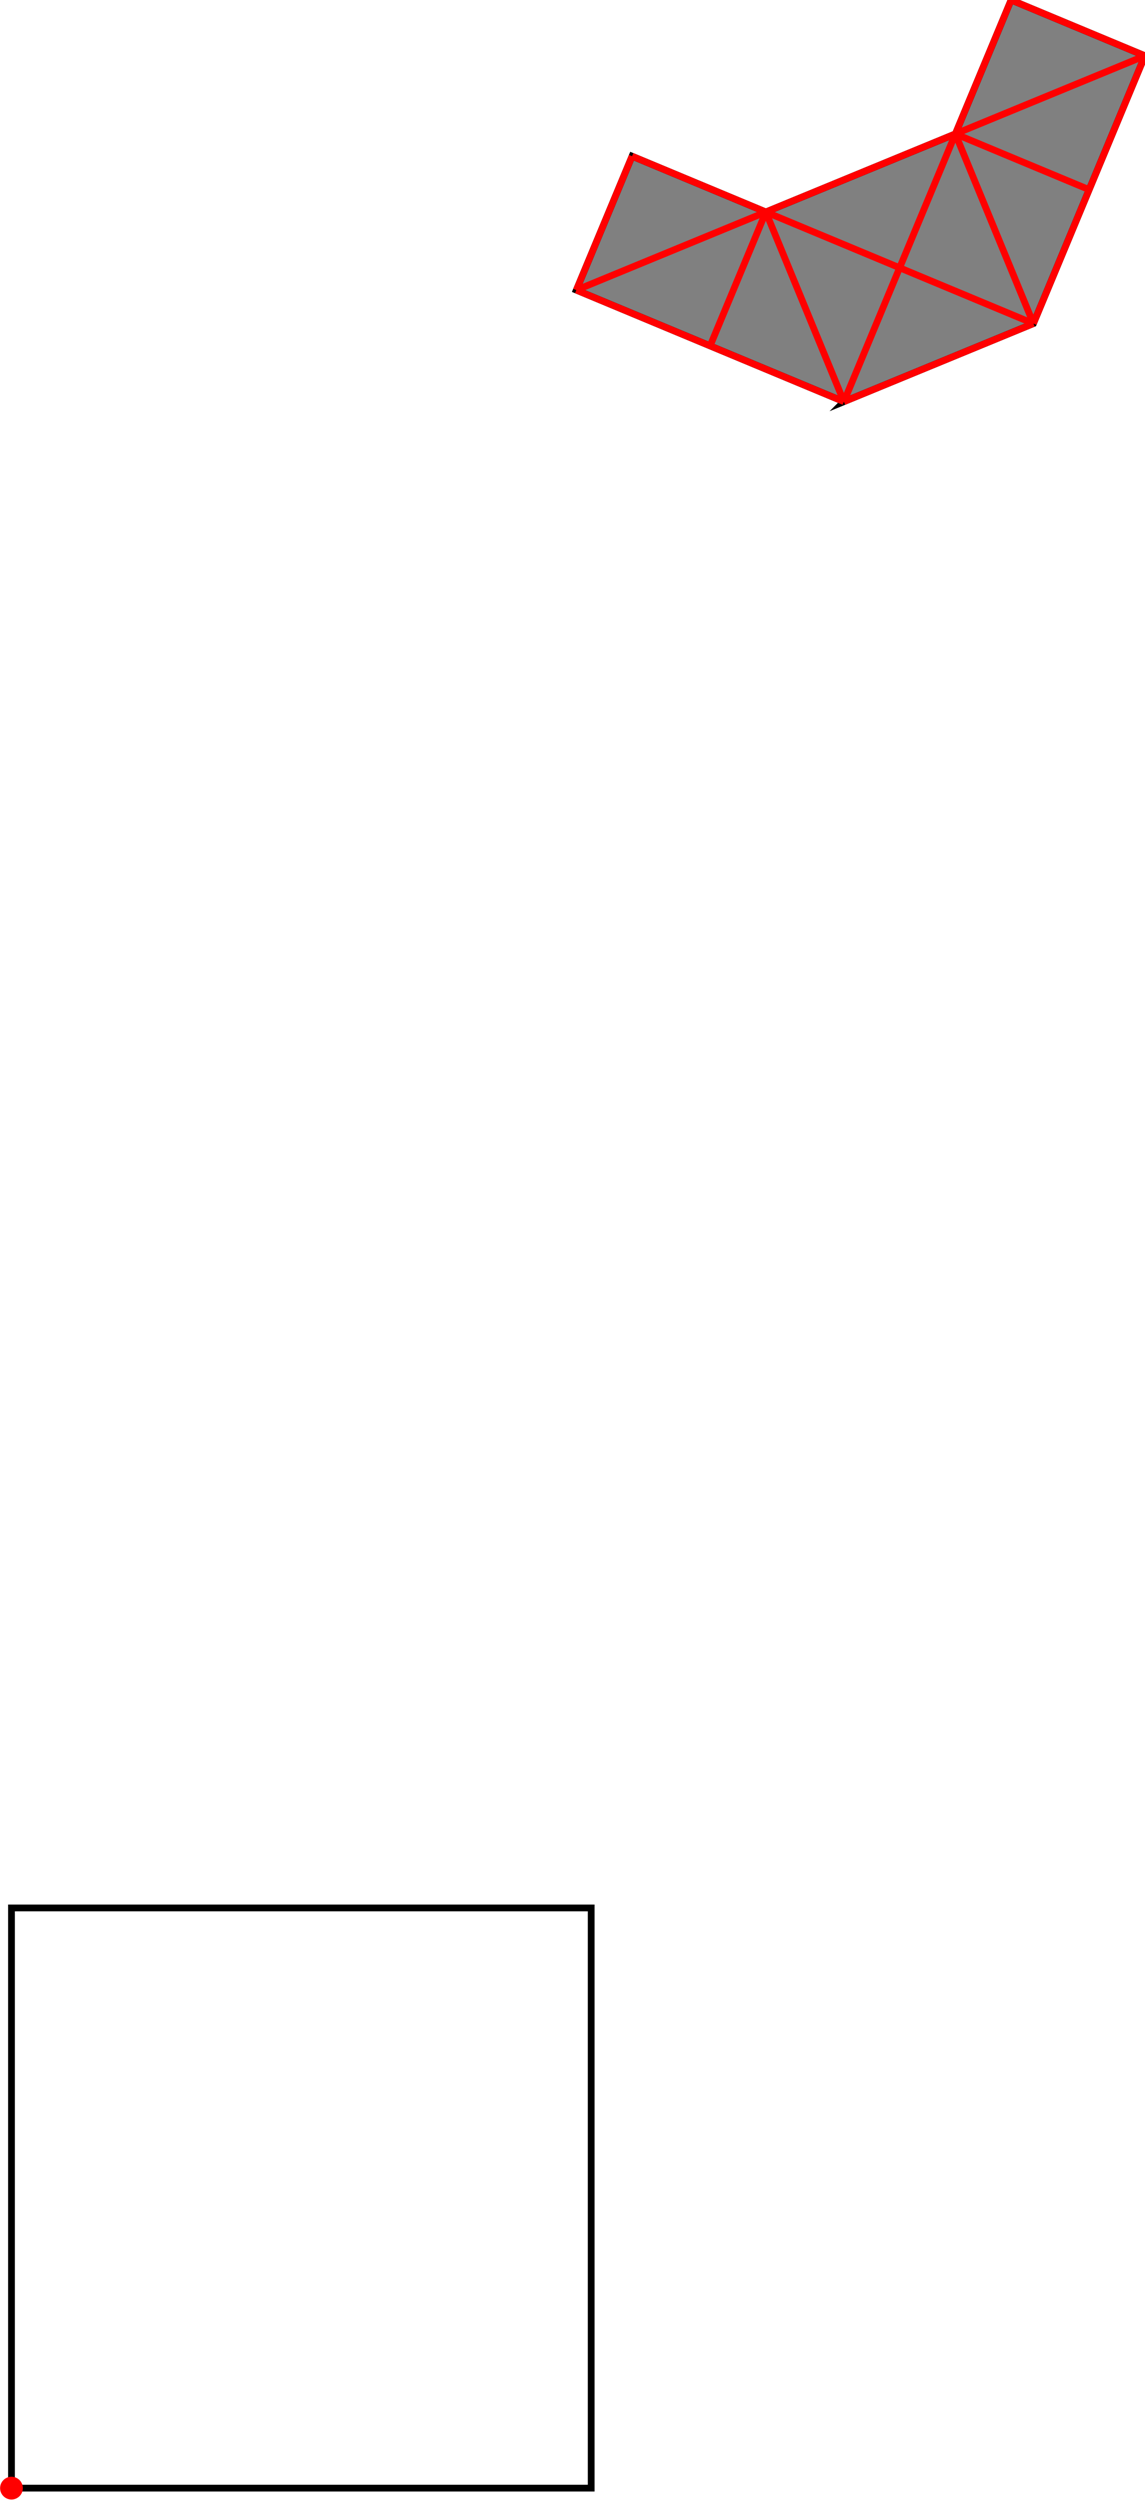 <?xml version="1.0" encoding="UTF-8"?>
<!DOCTYPE svg PUBLIC "-//W3C//DTD SVG 1.1//EN"
    "http://www.w3.org/Graphics/SVG/1.1/DTD/svg11.dtd"><svg xmlns="http://www.w3.org/2000/svg" height="1090.794" stroke-opacity="1" viewBox="0 0 500 1091" font-size="1" width="500" xmlns:xlink="http://www.w3.org/1999/xlink" stroke="rgb(0,0,0)" version="1.1"><defs></defs><g stroke-linejoin="miter" stroke-opacity="1.0" fill-opacity="0.0" stroke="rgb(0,0,0)" stroke-width="2.954" fill="rgb(0,0,0)" stroke-linecap="butt" stroke-miterlimit="10.0"><path d="M 258.164,1085.827 l -0,-253.197 h -253.197 l -0,253.197 Z"/></g><g stroke-linejoin="miter" stroke-opacity="1.0" fill-opacity="1.0" stroke="rgb(0,0,0)" stroke-width="2.954" fill="rgb(128,128,128)" stroke-linecap="butt" stroke-miterlimit="10.0"><path d="M 368.532,175.291 l 82.776,-34.084 l 48.692,-116.86 l -58.43,-24.346 l -24.346,58.43 l -82.776,34.084 l -58.43,-24.346 l -24.346,58.43 l 116.86,48.692 Z"/></g><g stroke-linejoin="miter" stroke-opacity="1.0" fill-opacity="1.0" stroke="rgb(0,0,0)" stroke-width="0.0" fill="rgb(255,0,0)" stroke-linecap="butt" stroke-miterlimit="10.0"><path d="M 9.933,1085.827 c 0,-2.743 -2.224,-4.967 -4.967 -4.967c -2.743,-0 -4.967,2.224 -4.967 4.967c -0,2.743 2.224,4.967 4.967 4.967c 2.743,0 4.967,-2.224 4.967 -4.967Z"/></g><g stroke-linejoin="miter" stroke-opacity="1.0" fill-opacity="0.0" stroke="rgb(255,0,0)" stroke-width="2.954" fill="rgb(0,0,0)" stroke-linecap="butt" stroke-miterlimit="10.0"><path d="M 500,24.346 l -58.43,-24.346 "/></g><g stroke-linejoin="miter" stroke-opacity="1.0" fill-opacity="0.0" stroke="rgb(255,0,0)" stroke-width="2.954" fill="rgb(0,0,0)" stroke-linecap="butt" stroke-miterlimit="10.0"><path d="M 475.654,82.776 l -58.43,-24.346 "/></g><g stroke-linejoin="miter" stroke-opacity="1.0" fill-opacity="0.0" stroke="rgb(255,0,0)" stroke-width="2.954" fill="rgb(0,0,0)" stroke-linecap="butt" stroke-miterlimit="10.0"><path d="M 451.308,141.206 l -175.291,-73.038 "/></g><g stroke-linejoin="miter" stroke-opacity="1.0" fill-opacity="0.0" stroke="rgb(255,0,0)" stroke-width="2.954" fill="rgb(0,0,0)" stroke-linecap="butt" stroke-miterlimit="10.0"><path d="M 368.532,175.291 l -116.86,-48.692 "/></g><g stroke-linejoin="miter" stroke-opacity="1.0" fill-opacity="0.0" stroke="rgb(255,0,0)" stroke-width="2.954" fill="rgb(0,0,0)" stroke-linecap="butt" stroke-miterlimit="10.0"><path d="M 251.672,126.599 l 248.328,-102.253 "/></g><g stroke-linejoin="miter" stroke-opacity="1.0" fill-opacity="0.0" stroke="rgb(255,0,0)" stroke-width="2.954" fill="rgb(0,0,0)" stroke-linecap="butt" stroke-miterlimit="10.0"><path d="M 368.532,175.291 l 82.776,-34.084 "/></g><g stroke-linejoin="miter" stroke-opacity="1.0" fill-opacity="0.0" stroke="rgb(255,0,0)" stroke-width="2.954" fill="rgb(0,0,0)" stroke-linecap="butt" stroke-miterlimit="10.0"><path d="M 451.308,141.206 l -34.084,-82.776 "/></g><g stroke-linejoin="miter" stroke-opacity="1.0" fill-opacity="0.0" stroke="rgb(255,0,0)" stroke-width="2.954" fill="rgb(0,0,0)" stroke-linecap="butt" stroke-miterlimit="10.0"><path d="M 368.532,175.291 l -34.084,-82.776 "/></g><g stroke-linejoin="miter" stroke-opacity="1.0" fill-opacity="0.0" stroke="rgb(255,0,0)" stroke-width="2.954" fill="rgb(0,0,0)" stroke-linecap="butt" stroke-miterlimit="10.0"><path d="M 251.672,126.599 l 24.346,-58.43 "/></g><g stroke-linejoin="miter" stroke-opacity="1.0" fill-opacity="0.0" stroke="rgb(255,0,0)" stroke-width="2.954" fill="rgb(0,0,0)" stroke-linecap="butt" stroke-miterlimit="10.0"><path d="M 310.102,150.945 l 24.346,-58.43 "/></g><g stroke-linejoin="miter" stroke-opacity="1.0" fill-opacity="0.0" stroke="rgb(255,0,0)" stroke-width="2.954" fill="rgb(0,0,0)" stroke-linecap="butt" stroke-miterlimit="10.0"><path d="M 368.532,175.291 l 73.038,-175.291 "/></g><g stroke-linejoin="miter" stroke-opacity="1.0" fill-opacity="0.0" stroke="rgb(255,0,0)" stroke-width="2.954" fill="rgb(0,0,0)" stroke-linecap="butt" stroke-miterlimit="10.0"><path d="M 451.308,141.206 l 48.692,-116.86 "/></g></svg>
